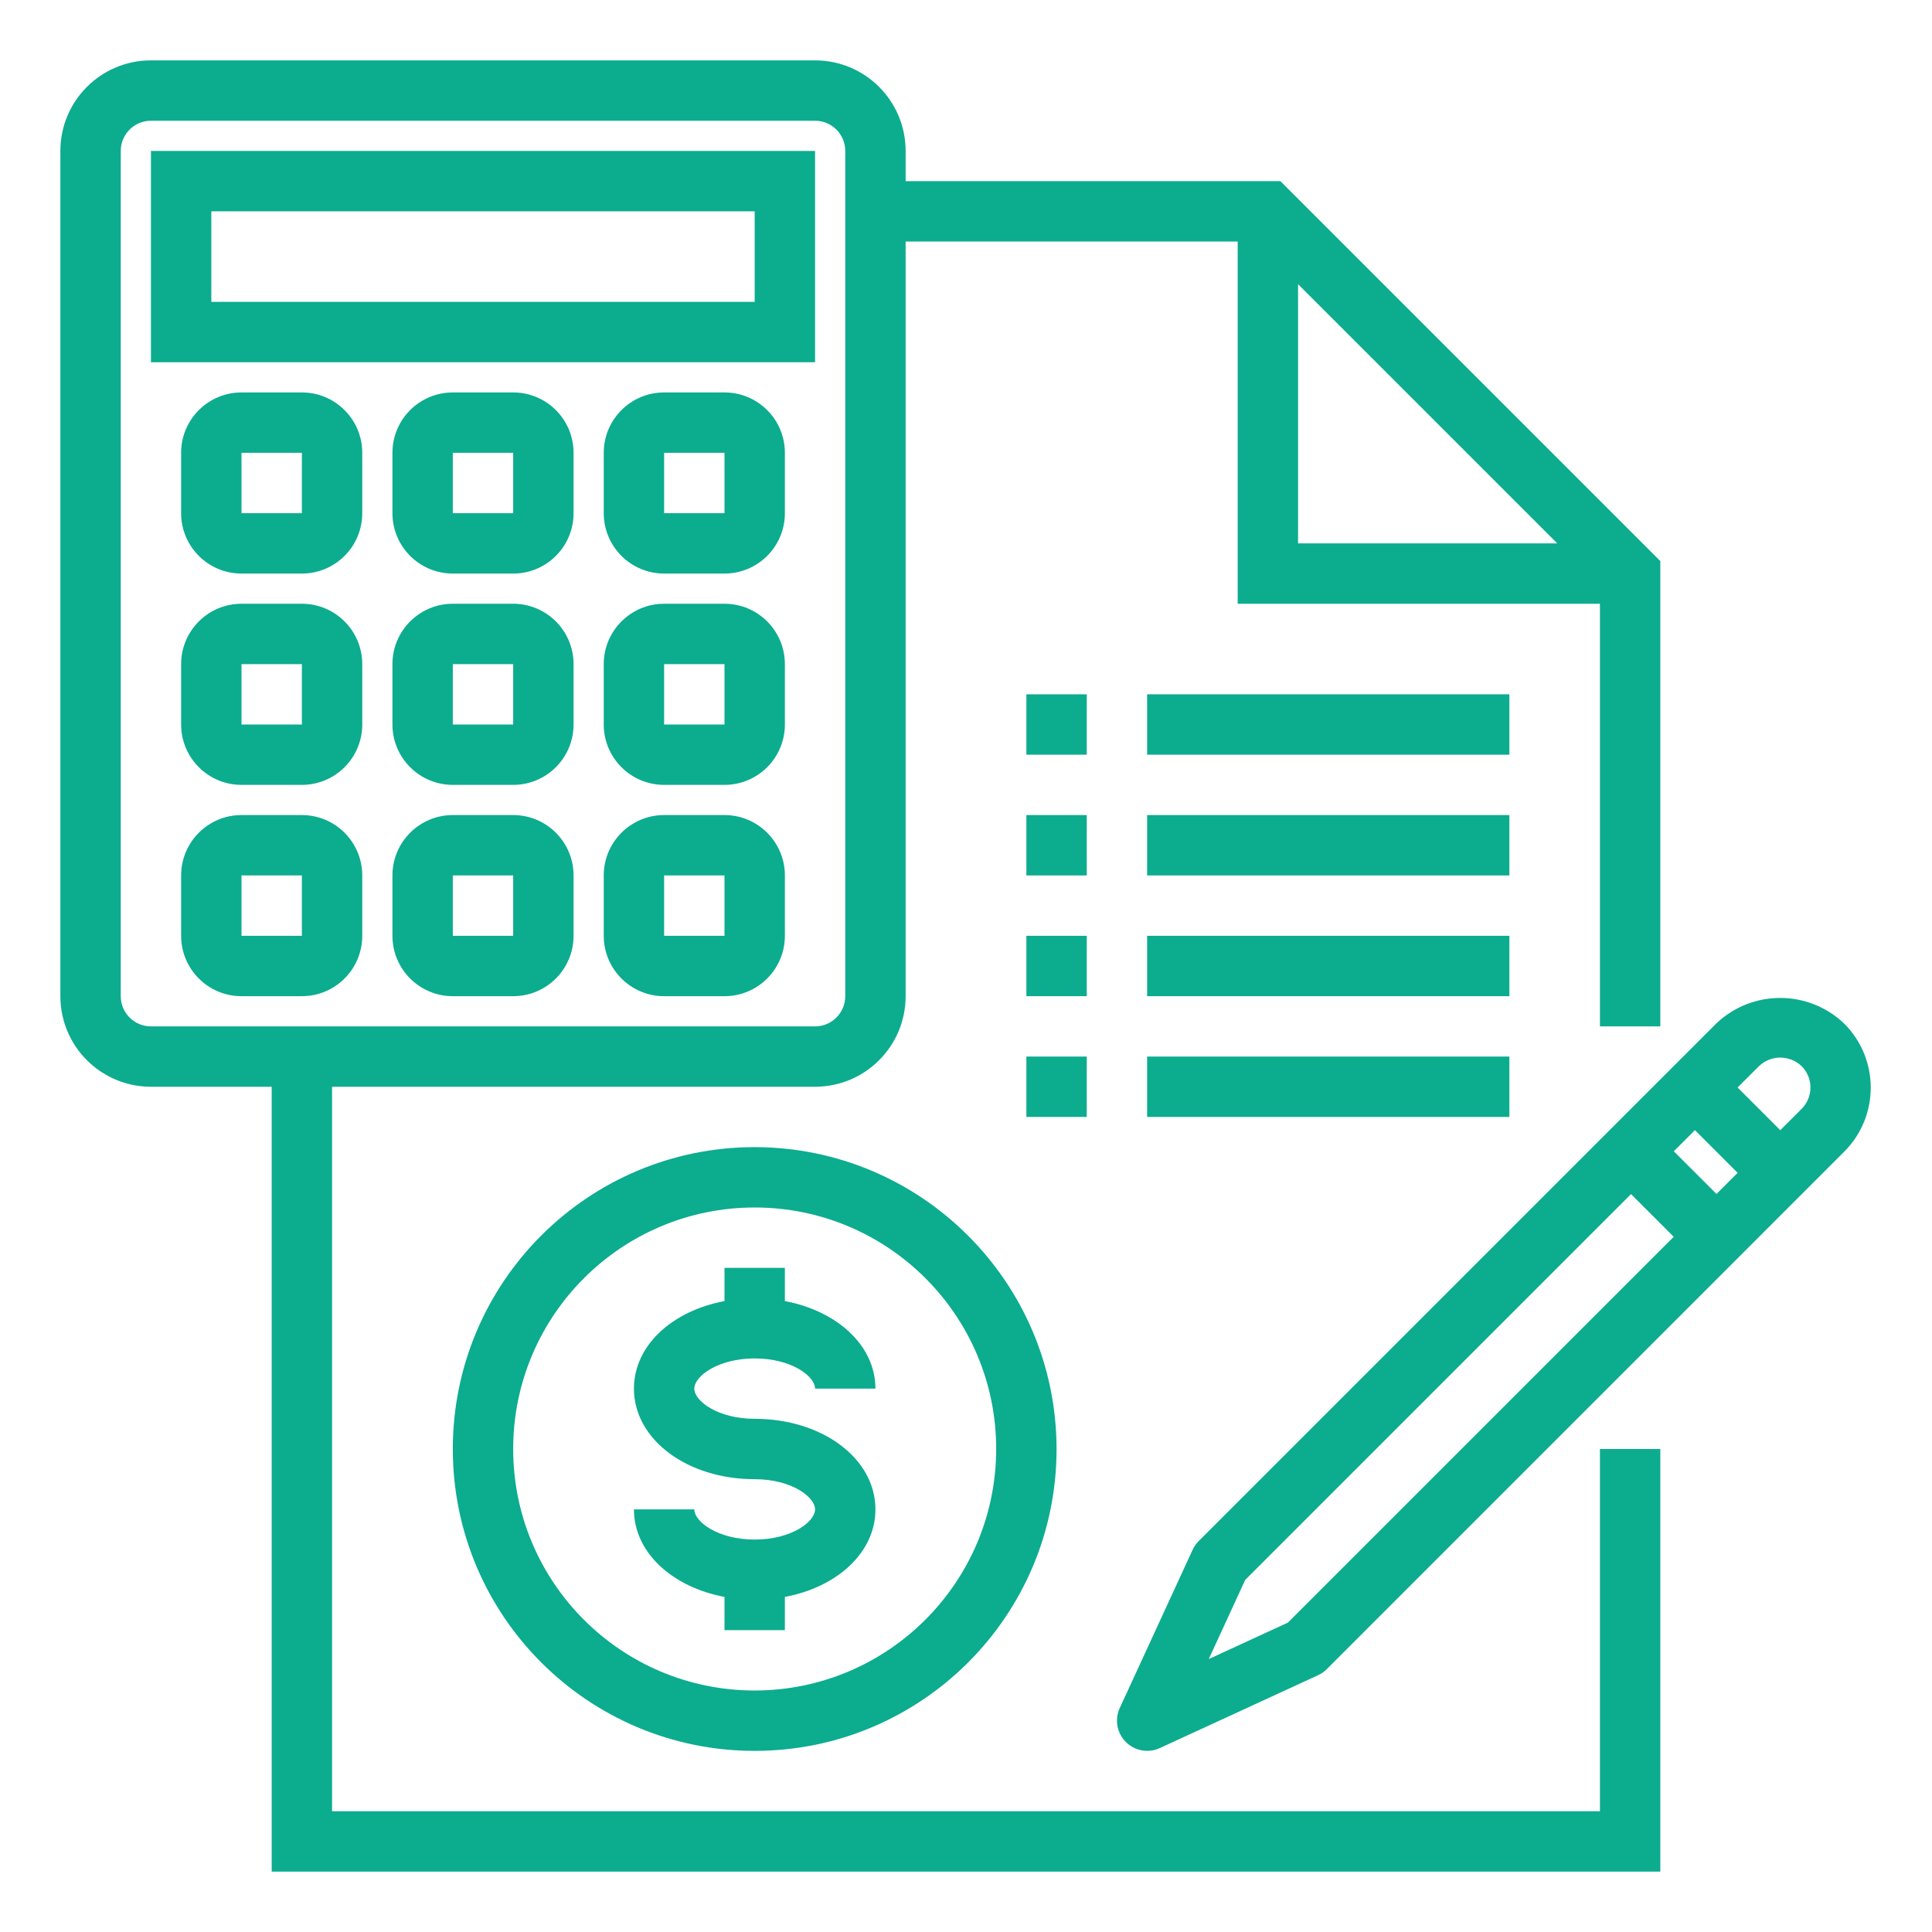 <svg width="160" height="160" viewBox="0 0 160 160" fill="none" xmlns="http://www.w3.org/2000/svg">
<g filter="url(#filter0_d)">
<path d="M62.5 95C48.693 95 37.5 106.193 37.5 120C37.5 133.807 48.693 145 62.5 145C76.307 145 87.5 133.807 87.5 120C87.485 106.199 76.301 95.015 62.5 95ZM62.5 140C51.454 140 42.5 131.046 42.5 120C42.5 108.954 51.454 100 62.5 100C73.546 100 82.5 108.954 82.5 120C82.488 131.04 73.54 139.988 62.5 140Z" fill="#0CAC8F"/>
<path d="M62.5 112.5C65.553 112.5 67.5 113.979 67.5 115H72.5C72.5 111.448 69.353 108.571 65 107.75V105H60V107.75C55.647 108.564 52.5 111.443 52.5 115C52.5 119.208 56.892 122.5 62.5 122.5C65.553 122.5 67.5 123.979 67.5 125C67.5 126.02 65.553 127.5 62.5 127.5C59.447 127.5 57.5 126.02 57.5 125H52.5C52.5 128.552 55.647 131.429 60 132.25V135H65V132.25C69.353 131.436 72.5 128.557 72.5 125C72.5 120.792 68.108 117.5 62.5 117.5C59.447 117.5 57.5 116.021 57.5 115C57.5 113.979 59.447 112.5 62.5 112.5Z" fill="#0CAC8F"/>
<path d="M132.5 150H27.5V90H67.5C71.642 90 75 86.642 75 82.5V20H102.5V50H132.5V85H137.5V46.465L106.035 15H75V12.5C75 8.358 71.642 5 67.5 5H12.5C8.358 5 5 8.358 5 12.5V82.5C5 86.642 8.358 90 12.5 90H22.5V155H137.5V120H132.5V150ZM107.5 23.535L128.965 45H107.5V23.535ZM10 82.5V12.5C10 11.119 11.119 10 12.5 10H67.5C68.881 10 70 11.119 70 12.5V82.5C70 83.881 68.881 85 67.5 85H12.5C11.119 85 10 83.881 10 82.5Z" fill="#0CAC8F"/>
<path d="M85 67.5H90V72.5H85V67.5Z" fill="#0CAC8F"/>
<path d="M95 67.5H125V72.5H95V67.5Z" fill="#0CAC8F"/>
<path d="M85 57.5H90V62.5H85V57.5Z" fill="#0CAC8F"/>
<path d="M95 57.5H125V62.5H95V57.5Z" fill="#0CAC8F"/>
<path d="M85 77.5H90V82.5H85V77.5Z" fill="#0CAC8F"/>
<path d="M95 77.5H125V82.5H95V77.5Z" fill="#0CAC8F"/>
<path d="M85 87.5H90V92.5H85V87.5Z" fill="#0CAC8F"/>
<path d="M95 87.5H125V92.5H95V87.5Z" fill="#0CAC8F"/>
<path d="M67.5 12.5H12.5V30H67.5V12.5ZM62.5 25H17.5V17.5H62.5V25Z" fill="#0CAC8F"/>
<path d="M25 32.5H20C17.239 32.5 15 34.739 15 37.5V42.5C15 45.261 17.239 47.5 20 47.5H25C27.761 47.5 30 45.261 30 42.5V37.5C30 34.739 27.761 32.5 25 32.5ZM20 42.5V37.5H25V42.5H20Z" fill="#0CAC8F"/>
<path d="M42.5 32.5H37.5C34.739 32.5 32.5 34.739 32.5 37.5V42.5C32.5 45.261 34.739 47.5 37.5 47.5H42.5C45.261 47.5 47.5 45.261 47.5 42.5V37.5C47.5 34.739 45.261 32.5 42.5 32.5ZM37.5 42.5V37.5H42.5V42.5H37.5Z" fill="#0CAC8F"/>
<path d="M60 32.5H55C52.239 32.5 50 34.739 50 37.5V42.5C50 45.261 52.239 47.5 55 47.5H60C62.761 47.5 65 45.261 65 42.5V37.5C65 34.739 62.761 32.5 60 32.5ZM55 42.5V37.5H60V42.5H55Z" fill="#0CAC8F"/>
<path d="M25 50H20C17.239 50 15 52.239 15 55V60C15 62.761 17.239 65 20 65H25C27.761 65 30 62.761 30 60V55C30 52.239 27.761 50 25 50ZM20 60V55H25V60H20Z" fill="#0CAC8F"/>
<path d="M42.5 50H37.5C34.739 50 32.5 52.239 32.5 55V60C32.5 62.761 34.739 65 37.5 65H42.5C45.261 65 47.5 62.761 47.5 60V55C47.5 52.239 45.261 50 42.5 50ZM37.5 60V55H42.5V60H37.5Z" fill="#0CAC8F"/>
<path d="M60 50H55C52.239 50 50 52.239 50 55V60C50 62.761 52.239 65 55 65H60C62.761 65 65 62.761 65 60V55C65 52.239 62.761 50 60 50ZM55 60V55H60V60H55Z" fill="#0CAC8F"/>
<path d="M25 67.5H20C17.239 67.5 15 69.739 15 72.5V77.5C15 80.261 17.239 82.5 20 82.5H25C27.761 82.5 30 80.261 30 77.5V72.5C30 69.739 27.761 67.5 25 67.5ZM20 77.5V72.5H25V77.5H20Z" fill="#0CAC8F"/>
<path d="M42.5 67.5H37.5C34.739 67.5 32.5 69.739 32.5 72.5V77.5C32.5 80.261 34.739 82.5 37.5 82.5H42.5C45.261 82.5 47.5 80.261 47.5 77.5V72.5C47.5 69.739 45.261 67.5 42.5 67.5ZM37.5 77.5V72.5H42.5V77.5H37.5Z" fill="#0CAC8F"/>
<path d="M60 67.5H55C52.239 67.5 50 69.739 50 72.5V77.5C50 80.261 52.239 82.5 55 82.5H60C62.761 82.5 65 80.261 65 77.5V72.5C65 69.739 62.761 67.5 60 67.5ZM55 77.5V72.5H60V77.5H55Z" fill="#0CAC8F"/>
<path d="M152.729 84.77C149.762 81.937 145.093 81.937 142.125 84.77L99.268 127.627C99.06 127.837 98.89 128.081 98.767 128.35L92.732 141.455C92.296 142.405 92.498 143.527 93.237 144.265C93.976 145.005 95.098 145.206 96.047 144.77L109.153 138.735C109.421 138.612 109.666 138.444 109.876 138.235L152.729 95.377C155.659 92.449 155.659 87.699 152.729 84.77ZM106.653 134.38L100.103 137.397L103.12 130.847L135.074 98.89L138.61 102.425L106.653 134.38ZM142.152 98.879L138.617 95.345L140.367 93.595L143.903 97.13L142.152 98.879ZM149.203 91.83L147.435 93.597L143.9 90.062L145.67 88.295C146.658 87.35 148.214 87.35 149.203 88.295C150.178 89.271 150.178 90.853 149.203 91.83Z" fill="#0CAC8F"/>
</g>
<defs>
<filter id="filter0_d" x="0" y="0" width="160" height="160" filterUnits="userSpaceOnUse" color-interpolation-filters="sRGB">
<feFlood flood-opacity="0" result="BackgroundImageFix"/>
<feColorMatrix in="SourceAlpha" type="matrix" values="0 0 0 0 0 0 0 0 0 0 0 0 0 0 0 0 0 0 127 0"/>
<feOffset/>
<feGaussianBlur stdDeviation="2.5"/>
<feColorMatrix type="matrix" values="0 0 0 0 0.047 0 0 0 0 0.675 0 0 0 0 0.561 0 0 0 0.79 0"/>
<feBlend mode="normal" in2="BackgroundImageFix" result="effect1_dropShadow"/>
<feBlend mode="normal" in="SourceGraphic" in2="effect1_dropShadow" result="shape"/>
</filter>
</defs>
</svg>
